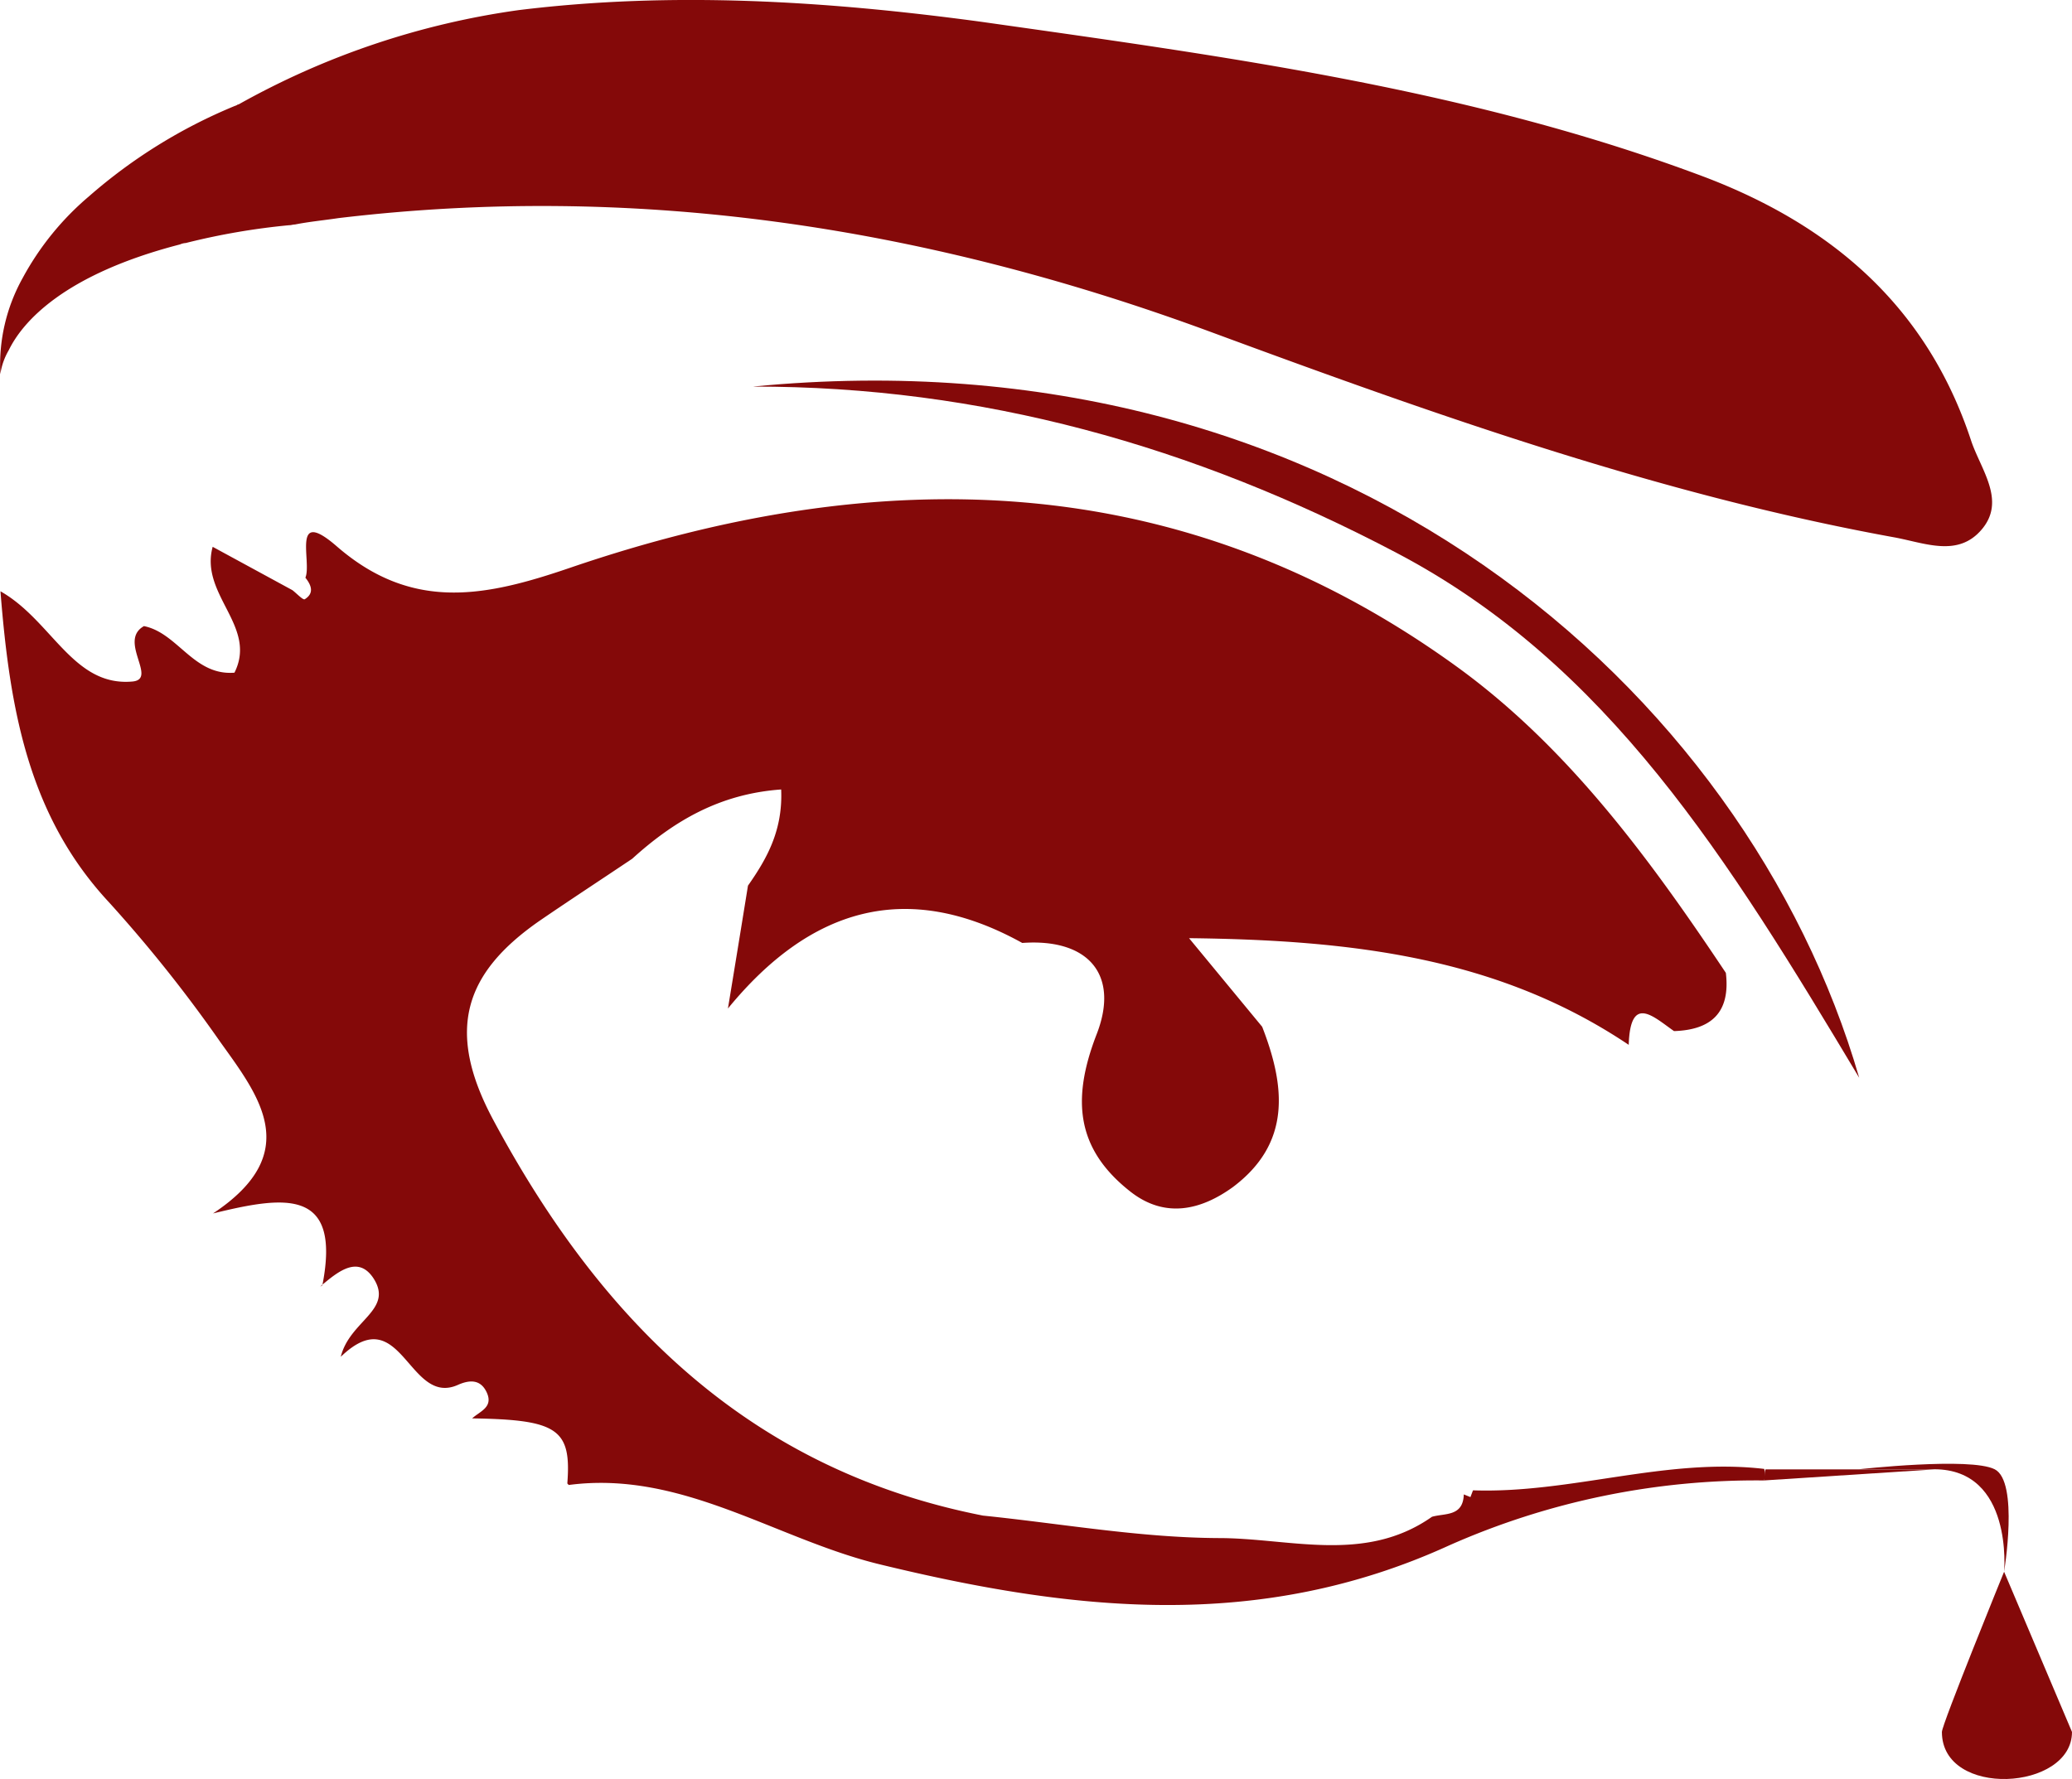 <svg id="Capa_1" data-name="Capa 1" xmlns="http://www.w3.org/2000/svg" viewBox="0 0 177.9 152.79"><defs><style>.cls-1{fill:#840909;}</style></defs><path class="cls-1" d="M40.54,133.63l.19-.12a.13.13,0,0,0,0-.06Z" transform="translate(-13.05 -23.13)"/><path class="cls-1" d="M77.68,56.33c50.32-4.9,85.32,26,95,59.36-11.27-18.83-21.57-35.54-39.74-45.09C115.5,61.43,97.32,56.3,77.68,56.33Z" transform="translate(-13.05 -23.13)"/><path class="cls-1" d="M183.19,68.61c-2.05,2.41-4.89,1.14-7.54.66-20.23-3.68-39.66-10.62-58.8-17.69-24.75-9.11-49.5-12.73-74.73-9.72-1.27.19-2.54.31-3.75.55-.18,0-.3.06-.48.06A59,59,0,0,0,29,44a1.41,1.41,0,0,0-.49.12C18.57,46.69,15,50.74,13.8,53.21a5.61,5.61,0,0,0-.72,2.06A15.33,15.33,0,0,1,15,47a24.32,24.32,0,0,1,5.68-7,45,45,0,0,1,12.55-7.78.66.66,0,0,0,.24-.12h.06A68.42,68.42,0,0,1,57.57,24c13.22-1.63,26.5-.79,39.72,1,21.13,3,42.2,5.8,62.3,13.4,10.68,4.11,18.89,11,22.7,22.58C183.13,63.48,185.31,66.13,183.19,68.61Z" transform="translate(-13.05 -23.13)"/><polygon class="cls-1" points="151.58 126.19 166.09 126.19 151.45 127.14 151.58 126.19"/><path class="cls-1" d="M185.12,158.11s-5.34,13.11-5.34,13.76c0,5.71,11.17,5.06,11.17,0Z" transform="translate(-13.05 -23.13)"/><path class="cls-1" d="M172.66,149.31s9.55-1.06,11.65,0,.81,8.8.81,8.8.81-8.8-6-8.8" transform="translate(-13.05 -23.13)"/><path class="cls-1" d="M164.5,150.27a65,65,0,0,0-27.05,5.59c-16.32,7.45-32.34,5.64-48.93,1.6-8.9-2.18-16.93-8.08-26.64-6.8l-.12-.13c.36-4.67-.82-5.48-8.17-5.59.66-.61,1.84-.95,1.25-2.23-.52-1.12-1.44-1.09-2.42-.67-4.31,2-4.87-7.44-10.11-2.39.76-3.11,4.55-4,2.82-6.72-1.3-2-3-.64-4.39.52,1.61-8.34-3.27-7.61-9.4-6.11,7.83-5.19,3.95-10.08.62-14.73a120.1,120.1,0,0,0-9.56-12c-6.89-7.41-8.51-16.52-9.31-26.7,4.43,2.51,6.22,8.2,11.32,7.75,2.23-.19-1.26-3.49,1-4.76,2.92.59,4.26,4.28,7.77,4,2-4-3-6.68-1.87-10.81l6.84,3.72c.37.28.92.88,1.07.78.83-.52.56-1.21.05-1.85C39.85,71.4,38,66.59,42,70.08c6.49,5.61,12.78,4.28,20,1.81,26.5-9.06,52.34-8.7,76.07,8.45,9.56,6.91,16.59,16.49,23.16,26.34.41,3.45-1.3,4.9-4.45,5-1.77-1.23-3.75-3.21-3.89,1.18-11.17-7.49-23.65-9-37.75-9.16l6.28,7.61c2,5.14,2.5,10-2.52,13.77-2.77,2-5.84,2.7-8.79.39-4.61-3.62-5.1-7.84-2.91-13.5,2-5.12-.69-8.27-6.38-7.86-10-5.54-18.26-2.93-25.27,5.63q.87-5.28,1.72-10.55c1.64-2.34,3-4.76,2.85-8.26-5.3.38-9.23,2.72-12.79,5.95-2.65,1.78-5.33,3.53-8,5.36-6.36,4.44-8.07,9.33-3.94,17.05,9.44,17.63,22.33,30.12,42.06,34,6.75.69,13.49,1.9,20.24,1.93,6.09,0,12.55,2.22,18.31-1.83,1.12-.32,2.67,0,2.73-1.92l.57.23.22-.58c8.4.29,16.56-2.83,25-1.84A1.39,1.39,0,0,1,164.5,150.27Z" transform="translate(-13.05 -23.13)"/></svg>